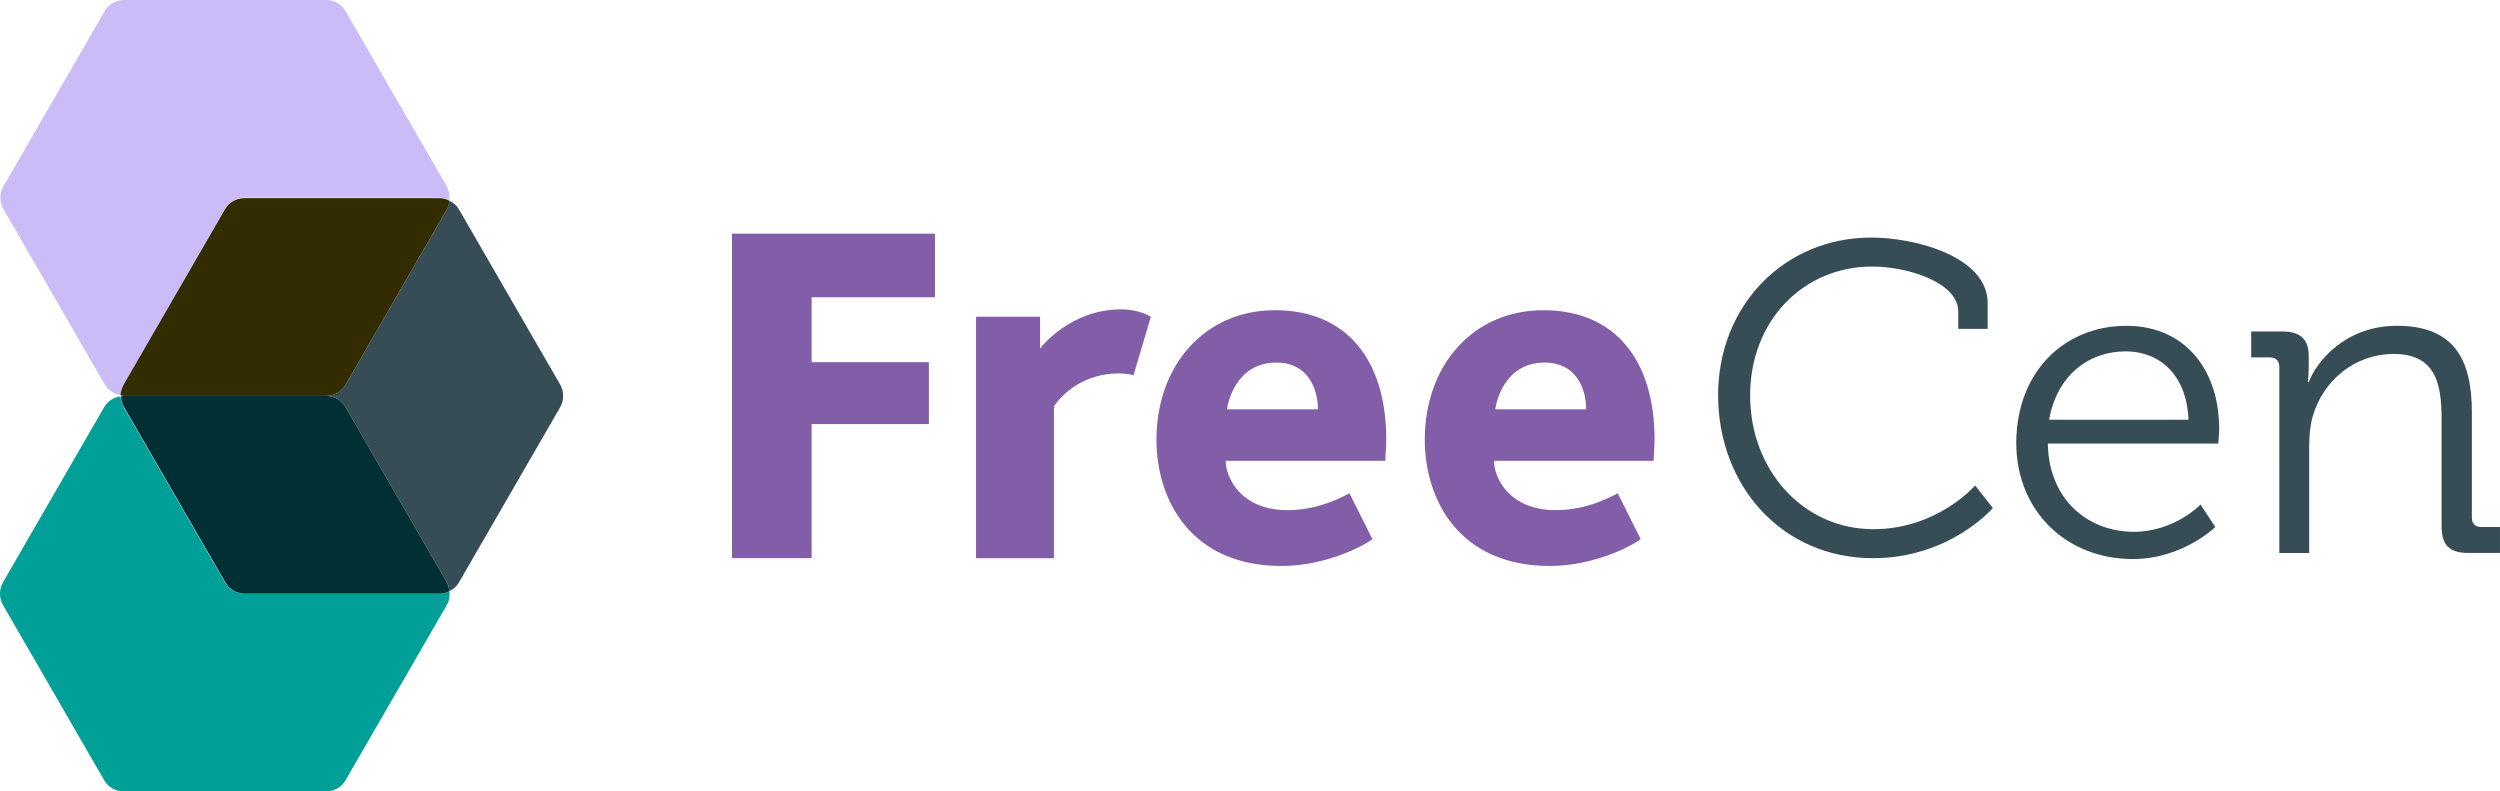 <svg xmlns="http://www.w3.org/2000/svg" width="274.181" height="86.794" viewBox="0 0 274.181 86.794"><path fill="#00A099" d="M26.8 65.108c-.902 0-1.708-.475-2.135-1.234L13.56 44.654c-.19-.38-.332-.758-.332-1.185-.76.094-1.424.52-1.803 1.185L.32 63.875c-.427.758-.427 1.707 0 2.467l11.104 19.22c.427.758 1.234 1.233 2.135 1.233h22.208c.902 0 1.708-.475 2.135-1.234l11.104-19.218c.285-.475.332-.997.285-1.52-.332.19-.712.286-1.09.286H26.8z"/><path fill="#CBBBF7" d="M24.665 22.92c.427-.758 1.234-1.233 2.135-1.233h21.402c.38 0 .76.095 1.09.285.048-.522-.046-1.044-.284-1.52L37.904 1.235C37.477.474 36.67 0 35.77 0H13.607c-.902 0-1.708.475-2.135 1.234L.368 20.454c-.427.758-.427 1.707 0 2.467l11.104 19.22c.38.664 1.044 1.09 1.803 1.186 0-.427.095-.807.332-1.186l11.058-19.22z"/><path fill="#364D55" d="M61.442 42.187l-11.105-19.22c-.237-.426-.617-.758-1.044-.948-.047.33-.142.663-.285.948l-11.104 19.22c-.427.758-1.234 1.233-2.135 1.233.9 0 1.707.476 2.134 1.235l11.104 19.22c.19.284.237.616.285.948.427-.19.807-.522 1.044-.95L61.44 44.656c.43-.76.43-1.71.002-2.468z"/><path fill="#003033" d="M37.904 44.655c-.427-.76-1.234-1.234-2.135-1.234H13.607c-.142 0-.237.048-.332.048 0 .427.095.807.332 1.186l11.104 19.22c.427.758 1.234 1.233 2.135 1.233h21.355c.38 0 .76-.095 1.09-.285-.046-.332-.14-.664-.284-.95L37.904 44.656z"/><path fill="#332C00" d="M35.77 43.42c.9 0 1.707-.474 2.134-1.233l11.104-19.22c.19-.284.237-.616.285-.948-.332-.19-.712-.286-1.09-.286H26.8c-.902 0-1.708.475-2.135 1.234L13.56 42.188c-.19.38-.332.758-.332 1.185.095 0 .237.047.332.047h22.21z"/><path fill="#364D55" d="M205.23 26.053c4.84 0 12.764 2.088 12.764 7.213v2.8h-3.227v-1.898c0-3.18-5.505-4.935-9.443-4.935-7.545 0-13.382 5.932-13.382 14.14 0 8.163 5.79 14.664 13.525 14.664 7.023 0 11.152-4.793 11.152-4.793l1.945 2.468s-4.698 5.505-13.145 5.505c-9.965 0-16.99-7.925-16.99-17.89 0-9.777 7.213-17.274 16.8-17.274zM233.18 35.733c6.74 0 10.203 5.173 10.203 11.247 0 .57-.095 1.66-.095 1.66H224.59c.096 6.17 4.414 9.682 9.444 9.682 4.46 0 7.308-2.99 7.308-2.99l1.613 2.468s-3.56 3.512-9.064 3.512c-7.212 0-12.764-5.22-12.764-12.765.048-8.02 5.505-12.814 12.054-12.814zm6.834 10.298c-.19-5.03-3.274-7.497-6.88-7.497-4.035 0-7.546 2.61-8.4 7.498h15.28zM249.98 40.242c0-.664-.38-1.044-1.045-1.044h-2.04V36.35h3.368c2.04 0 2.942.854 2.942 2.705v1.09c0 .95-.095 1.757-.095 1.757h.095c.854-2.23 3.986-6.17 9.68-6.17 6.075 0 8.21 3.465 8.21 9.444v11.58c0 .71.38 1.043 1.045 1.043h2.04v2.846h-3.463c-2.088 0-2.942-.854-2.942-2.942V46.03c0-3.843-.57-7.212-5.267-7.212-4.176 0-7.735 2.847-8.874 6.88-.285.998-.38 2.136-.38 3.275v11.674h-3.274V40.242z"/><g fill="#825DA8"><path d="M89.013 32.6v7.12h12.86v6.785h-12.86v14.71H80.28v-35.59h22.257V32.6H89.013zM124.32 41.143c-.143-.047-.903-.19-1.614-.19-3.75 0-6.122 2.135-7.118 3.607v16.657h-8.542v-26.48h7.023v3.512c.14-.286 3.416-4.32 8.873-4.32 2.04 0 3.132.76 3.274.808l-1.898 6.405zM151.938 50.54h-17.51c0 1.85 1.66 5.41 6.785 5.41 3.56 0 6.31-1.614 6.786-1.852l2.514 5.03c-.332.332-4.65 2.942-9.965 2.942-9.92 0-13.715-7.213-13.715-13.857 0-8.115 5.267-14.19 13.003-14.19 7.972 0 12.196 5.6 12.196 14.142 0 1.045-.096 1.71-.096 2.374zm-11.96-10.773c-4.412 0-5.314 4.366-5.41 5.125h9.966c.048-1.044-.38-5.125-4.555-5.125zM181.36 50.54h-17.51c0 1.85 1.66 5.41 6.785 5.41 3.56 0 6.31-1.614 6.786-1.852l2.516 5.03c-.332.332-4.65 2.942-9.965 2.942-9.917 0-13.713-7.213-13.713-13.857 0-8.115 5.267-14.19 13.003-14.19 7.972 0 12.196 5.6 12.196 14.142 0 1.045-.096 1.71-.096 2.374zM169.4 39.766c-4.412 0-5.314 4.366-5.41 5.125h9.966c.048-1.044-.38-5.125-4.555-5.125z"/></g></svg>